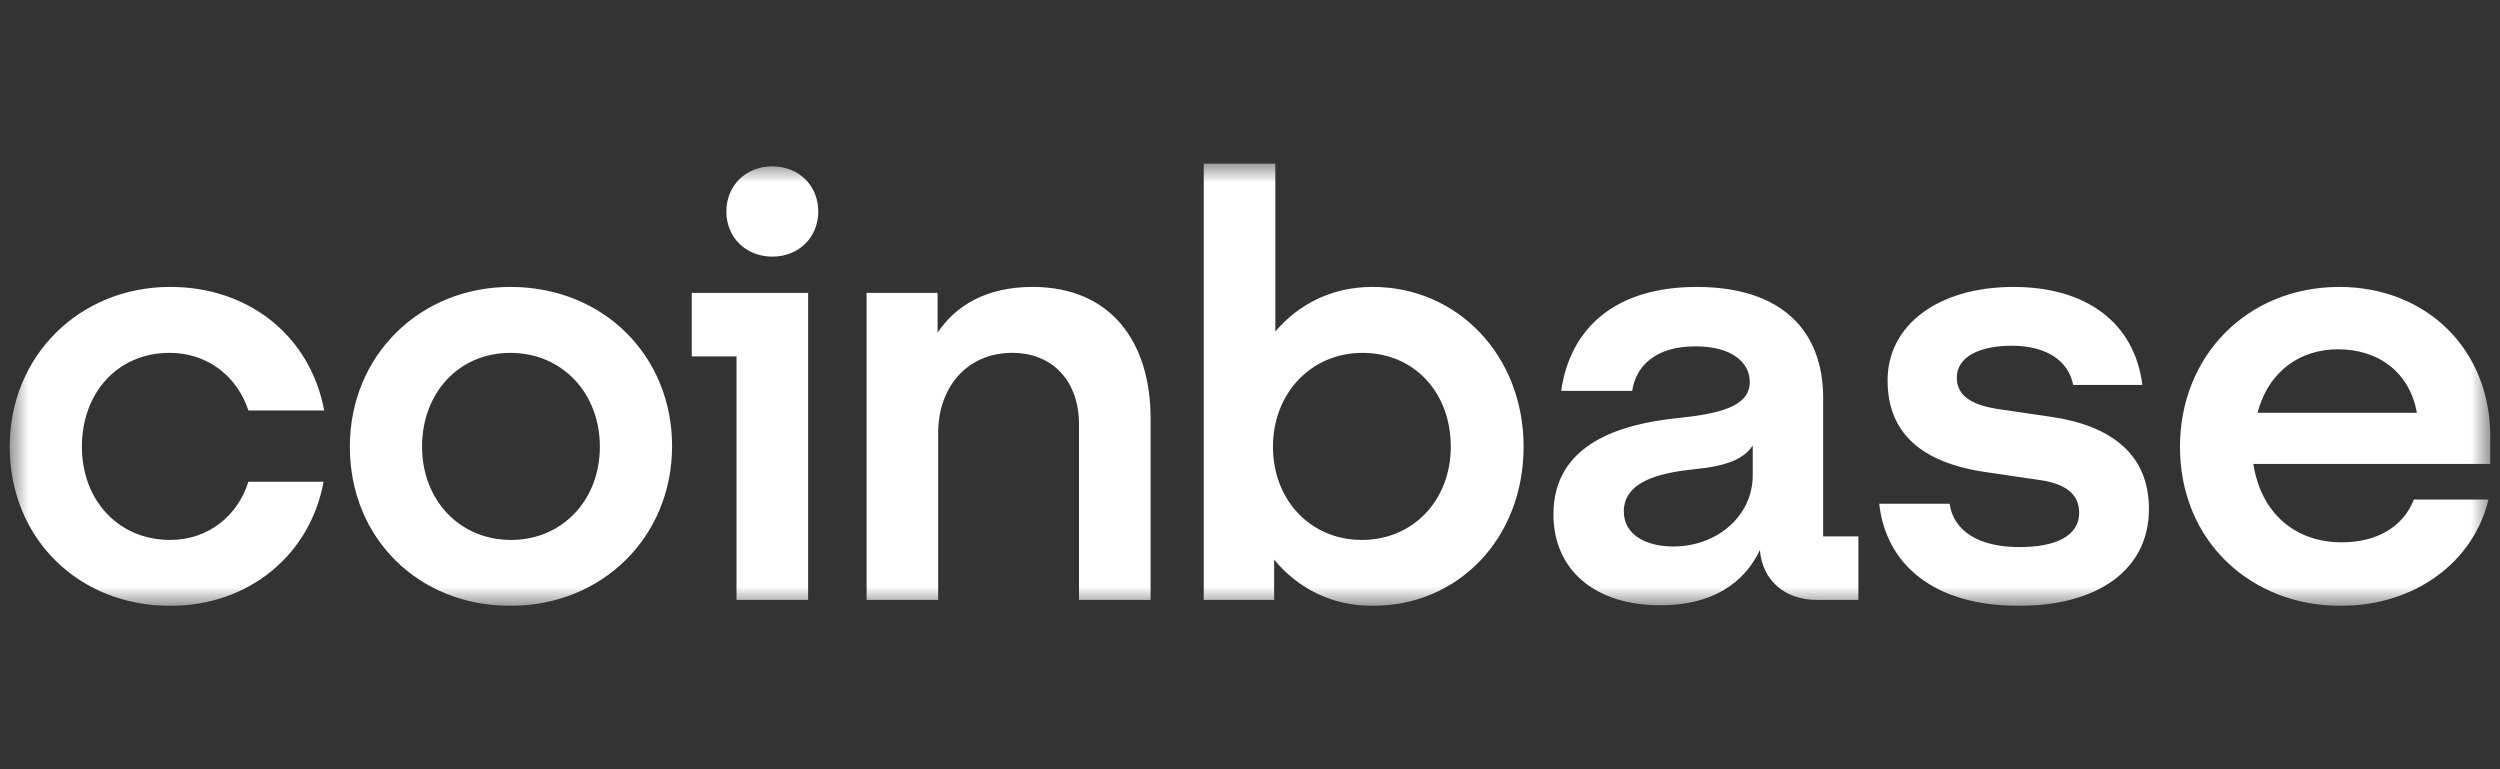 <svg width="130" height="40" viewBox="0 0 130 40" fill="none" xmlns="http://www.w3.org/2000/svg">
<rect x="0" y="0" width="130" height="40" fill="#333333" stroke="none"/>
<g clip-path="url(#clip0_302_751)">
<g clip-path="url(#clip1_302_751)">
<mask id="mask0_302_751" style="mask-type:luminance" maskUnits="userSpaceOnUse" x="0" y="8" width="130" height="24">
<path d="M129.494 8.496H0.505V31.505H129.494V8.496Z" fill="white"/>
</mask>
<g mask="url(#mask0_302_751)">
<path d="M26.539 14.92C21.853 14.92 18.192 18.472 18.192 23.227C18.192 27.982 21.76 31.504 26.539 31.504C31.317 31.504 34.948 27.921 34.948 23.197C34.948 18.502 31.379 14.92 26.539 14.92ZM26.57 28.077C23.902 28.077 21.947 26.007 21.947 23.228C21.947 20.417 23.87 18.349 26.539 18.349C29.239 18.349 31.193 20.449 31.193 23.228C31.193 26.007 29.239 28.077 26.57 28.077ZM35.971 18.534H38.299V31.196H42.023V15.228H35.971V18.534ZM8.821 18.348C10.776 18.348 12.328 19.552 12.917 21.343H16.858C16.144 17.514 12.979 14.92 8.853 14.92C4.167 14.92 0.505 18.472 0.505 23.228C0.505 27.985 4.074 31.505 8.853 31.505C12.886 31.505 16.113 28.91 16.827 25.05H12.917C12.358 26.841 10.807 28.077 8.851 28.077C6.151 28.077 4.259 26.007 4.259 23.228C4.26 20.417 6.122 18.348 8.821 18.348ZM106.718 21.684L103.988 21.283C102.685 21.098 101.754 20.665 101.754 19.646C101.754 18.534 102.964 17.978 104.608 17.978C106.408 17.978 107.557 18.75 107.805 20.016H111.404C111 16.805 108.518 14.921 104.702 14.921C100.761 14.921 98.154 16.928 98.154 19.77C98.154 22.487 99.862 24.063 103.306 24.556L106.036 24.957C107.371 25.142 108.116 25.668 108.116 26.656C108.116 27.922 106.812 28.448 105.012 28.448C102.809 28.448 101.568 27.552 101.381 26.193H97.72C98.062 29.313 100.513 31.505 104.981 31.505C109.046 31.505 111.745 29.652 111.745 26.47C111.745 23.629 109.791 22.147 106.718 21.684ZM40.161 8.65C38.795 8.65 37.771 9.638 37.771 10.997C37.771 12.356 38.794 13.344 40.161 13.344C41.526 13.344 42.55 12.356 42.55 10.997C42.55 9.638 41.526 8.65 40.161 8.65ZM94.804 20.696C94.804 17.237 92.694 14.921 88.225 14.921C84.006 14.921 81.647 17.052 81.181 20.326H84.874C85.061 19.06 86.053 18.01 88.163 18.01C90.057 18.01 90.988 18.844 90.988 19.863C90.988 21.191 89.281 21.53 87.171 21.747C84.316 22.055 80.779 23.043 80.779 26.75C80.779 29.622 82.92 31.475 86.334 31.475C89.002 31.475 90.677 30.363 91.516 28.602C91.64 30.177 92.819 31.196 94.464 31.196H96.636V27.892H94.805V20.696H94.804ZM91.142 24.711C91.142 26.842 89.281 28.417 87.015 28.417C85.618 28.417 84.439 27.83 84.439 26.595C84.439 25.02 86.332 24.588 88.07 24.403C89.745 24.249 90.676 23.878 91.142 23.167V24.711ZM71.377 14.92C69.297 14.92 67.559 15.785 66.318 17.236V8.496H62.595V31.196H66.256V29.096C67.497 30.609 69.267 31.505 71.377 31.505C75.844 31.505 79.227 27.985 79.227 23.228C79.227 18.472 75.782 14.92 71.377 14.92ZM70.818 28.077C68.15 28.077 66.194 26.007 66.194 23.228C66.194 20.449 68.18 18.349 70.849 18.349C73.549 18.349 75.441 20.419 75.441 23.228C75.441 26.007 73.487 28.077 70.818 28.077ZM53.689 14.92C51.269 14.92 49.686 15.908 48.755 17.298V15.228H45.062V31.195H48.785V22.517C48.785 20.077 50.337 18.348 52.633 18.348C54.775 18.348 56.108 19.861 56.108 22.054V31.196H59.831V21.777C59.833 17.761 57.754 14.92 53.689 14.92ZM129.494 22.703C129.494 18.133 126.144 14.921 121.644 14.921C116.865 14.921 113.359 18.503 113.359 23.228C113.359 28.201 117.114 31.505 121.706 31.505C125.585 31.505 128.626 29.219 129.4 25.977H125.522C124.963 27.398 123.598 28.201 121.767 28.201C119.377 28.201 117.577 26.718 117.174 24.124H129.493V22.703H129.494ZM117.392 21.467C117.982 19.244 119.658 18.163 121.581 18.163C123.691 18.163 125.305 19.367 125.678 21.467H117.392Z" fill="white"/>
</g>
</g>
</g>
<defs>
<clipPath id="clip0_302_751">
<rect width="130" height="40" fill="white"/>
</clipPath>
<clipPath id="clip1_302_751">
<rect width="130" height="23.009" fill="white" transform="translate(0 8.496)"/>
</clipPath>
</defs>
</svg>
